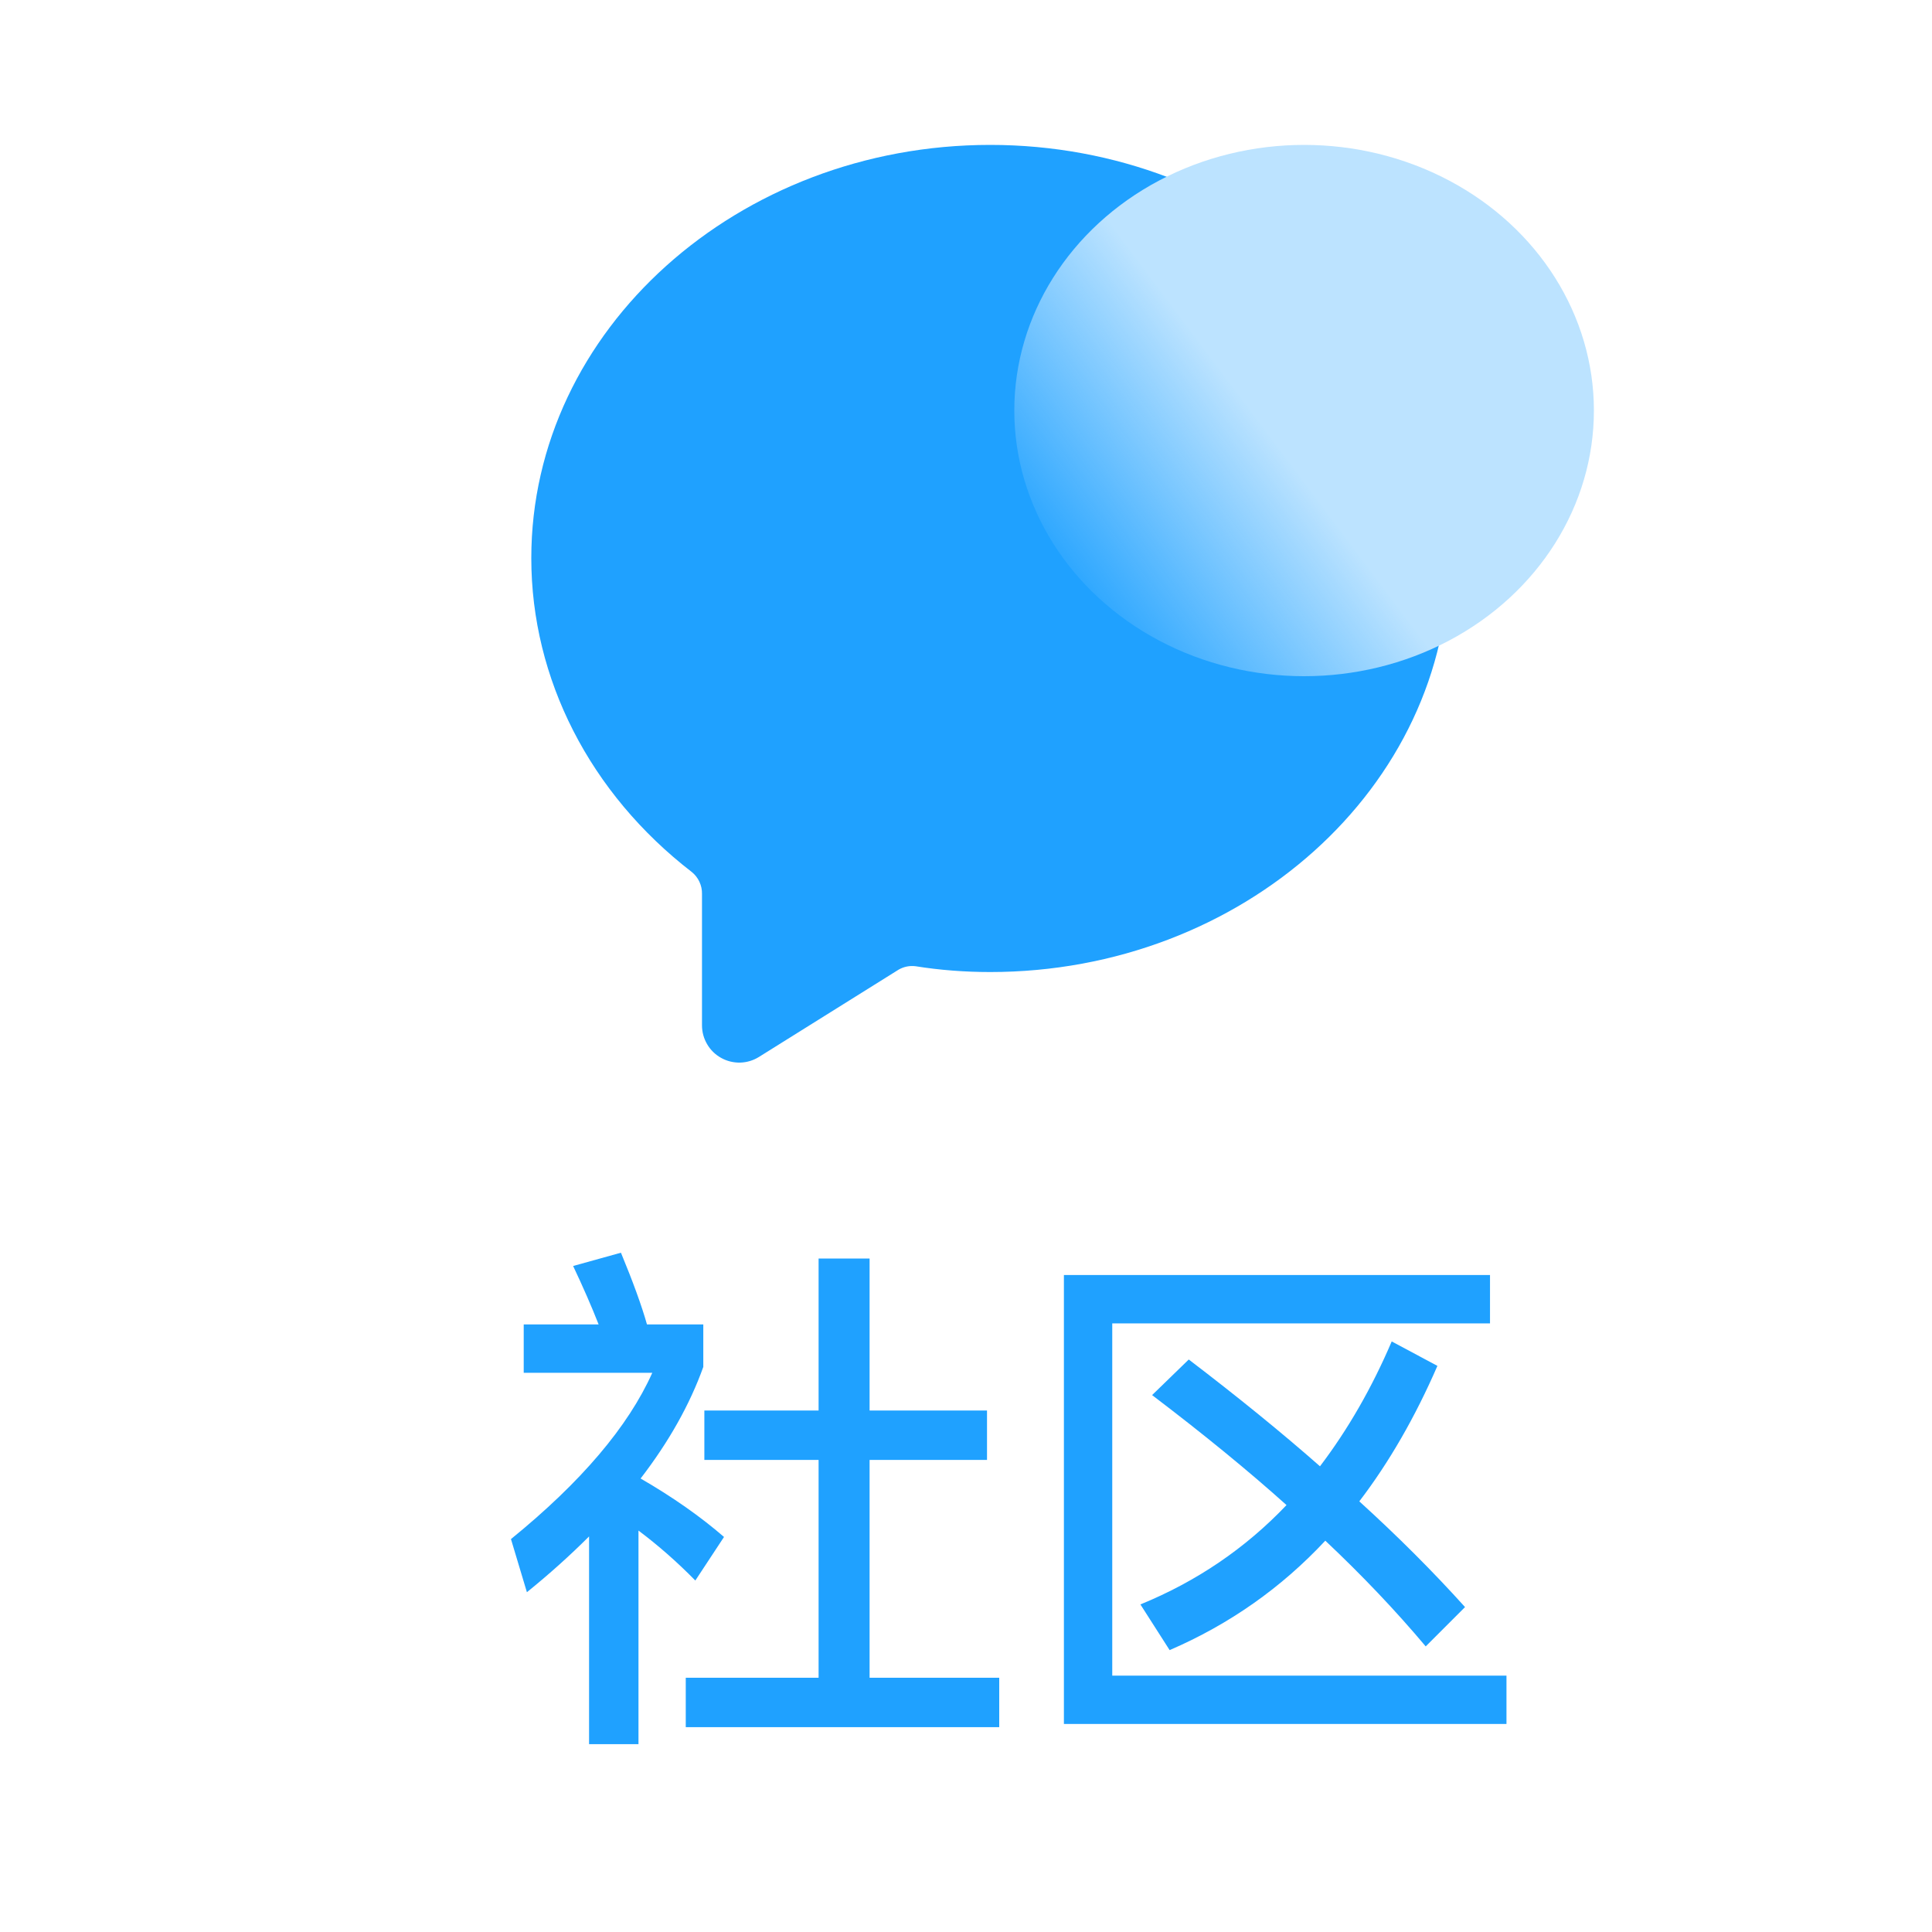 <svg width="40" height="40" viewBox="0 0 40 40" fill="none" xmlns="http://www.w3.org/2000/svg">
<path d="M16.948 26.057H18.004V29.203H20.435V30.226H18.004V34.736H20.688V35.759H14.198V34.736H16.948V30.226H14.583V29.203H16.948V26.057ZM12.196 31.81C11.8 32.206 11.371 32.591 10.909 32.965L10.579 31.865C12.031 30.684 13.006 29.537 13.505 28.422H10.843V27.421H12.394C12.247 27.047 12.071 26.644 11.866 26.211L12.856 25.936C13.105 26.537 13.285 27.032 13.395 27.421H14.561V28.301C14.282 29.078 13.85 29.848 13.263 30.611C13.923 30.992 14.499 31.396 14.99 31.821L14.396 32.723C14.022 32.342 13.63 31.997 13.219 31.689V36.111H12.196V31.81ZM24.612 28.147C25.631 28.924 26.537 29.661 27.329 30.358C27.908 29.595 28.403 28.734 28.814 27.773L29.76 28.279C29.298 29.342 28.759 30.277 28.143 31.084C28.942 31.81 29.672 32.54 30.332 33.273L29.518 34.087C28.895 33.346 28.202 32.617 27.439 31.898C26.53 32.873 25.455 33.629 24.216 34.164L23.611 33.218C24.777 32.741 25.785 32.056 26.636 31.161C25.844 30.45 24.916 29.691 23.853 28.884L24.612 28.147ZM22.027 26.398H30.849V27.399H23.028V34.692H31.19V35.693H22.027V26.398Z" fill="#1FA1FF"/>
<path d="M20.501 3C25.717 3 30 6.825 30 11.568C30 16.302 25.715 20.125 20.5 20.125C19.968 20.125 19.451 20.084 18.957 20.005C18.835 19.989 18.711 20.014 18.604 20.076L15.713 21.883C15.596 21.956 15.462 21.996 15.325 22C15.187 22.003 15.051 21.97 14.931 21.903C14.811 21.837 14.71 21.739 14.641 21.62C14.571 21.502 14.534 21.367 14.534 21.229V18.508C14.536 18.422 14.518 18.336 14.481 18.257C14.445 18.179 14.391 18.109 14.324 18.055C12.216 16.429 11 14.058 11 11.556C11 6.823 15.286 3 20.501 3Z" fill="#1FA1FF"/>
<ellipse cx="27" cy="8.5" rx="6" ry="5.5" fill="url(#paint0_linear_834_2571)"/>
<defs>
<linearGradient id="paint0_linear_834_2571" x1="28" y1="6" x2="20" y2="12" gradientUnits="userSpaceOnUse">
<stop offset="0.317" stop-color="#BCE3FF"/>
<stop offset="0.87" stop-color="#BCE3FF" stop-opacity="0"/>
</linearGradient>
</defs>
</svg>
